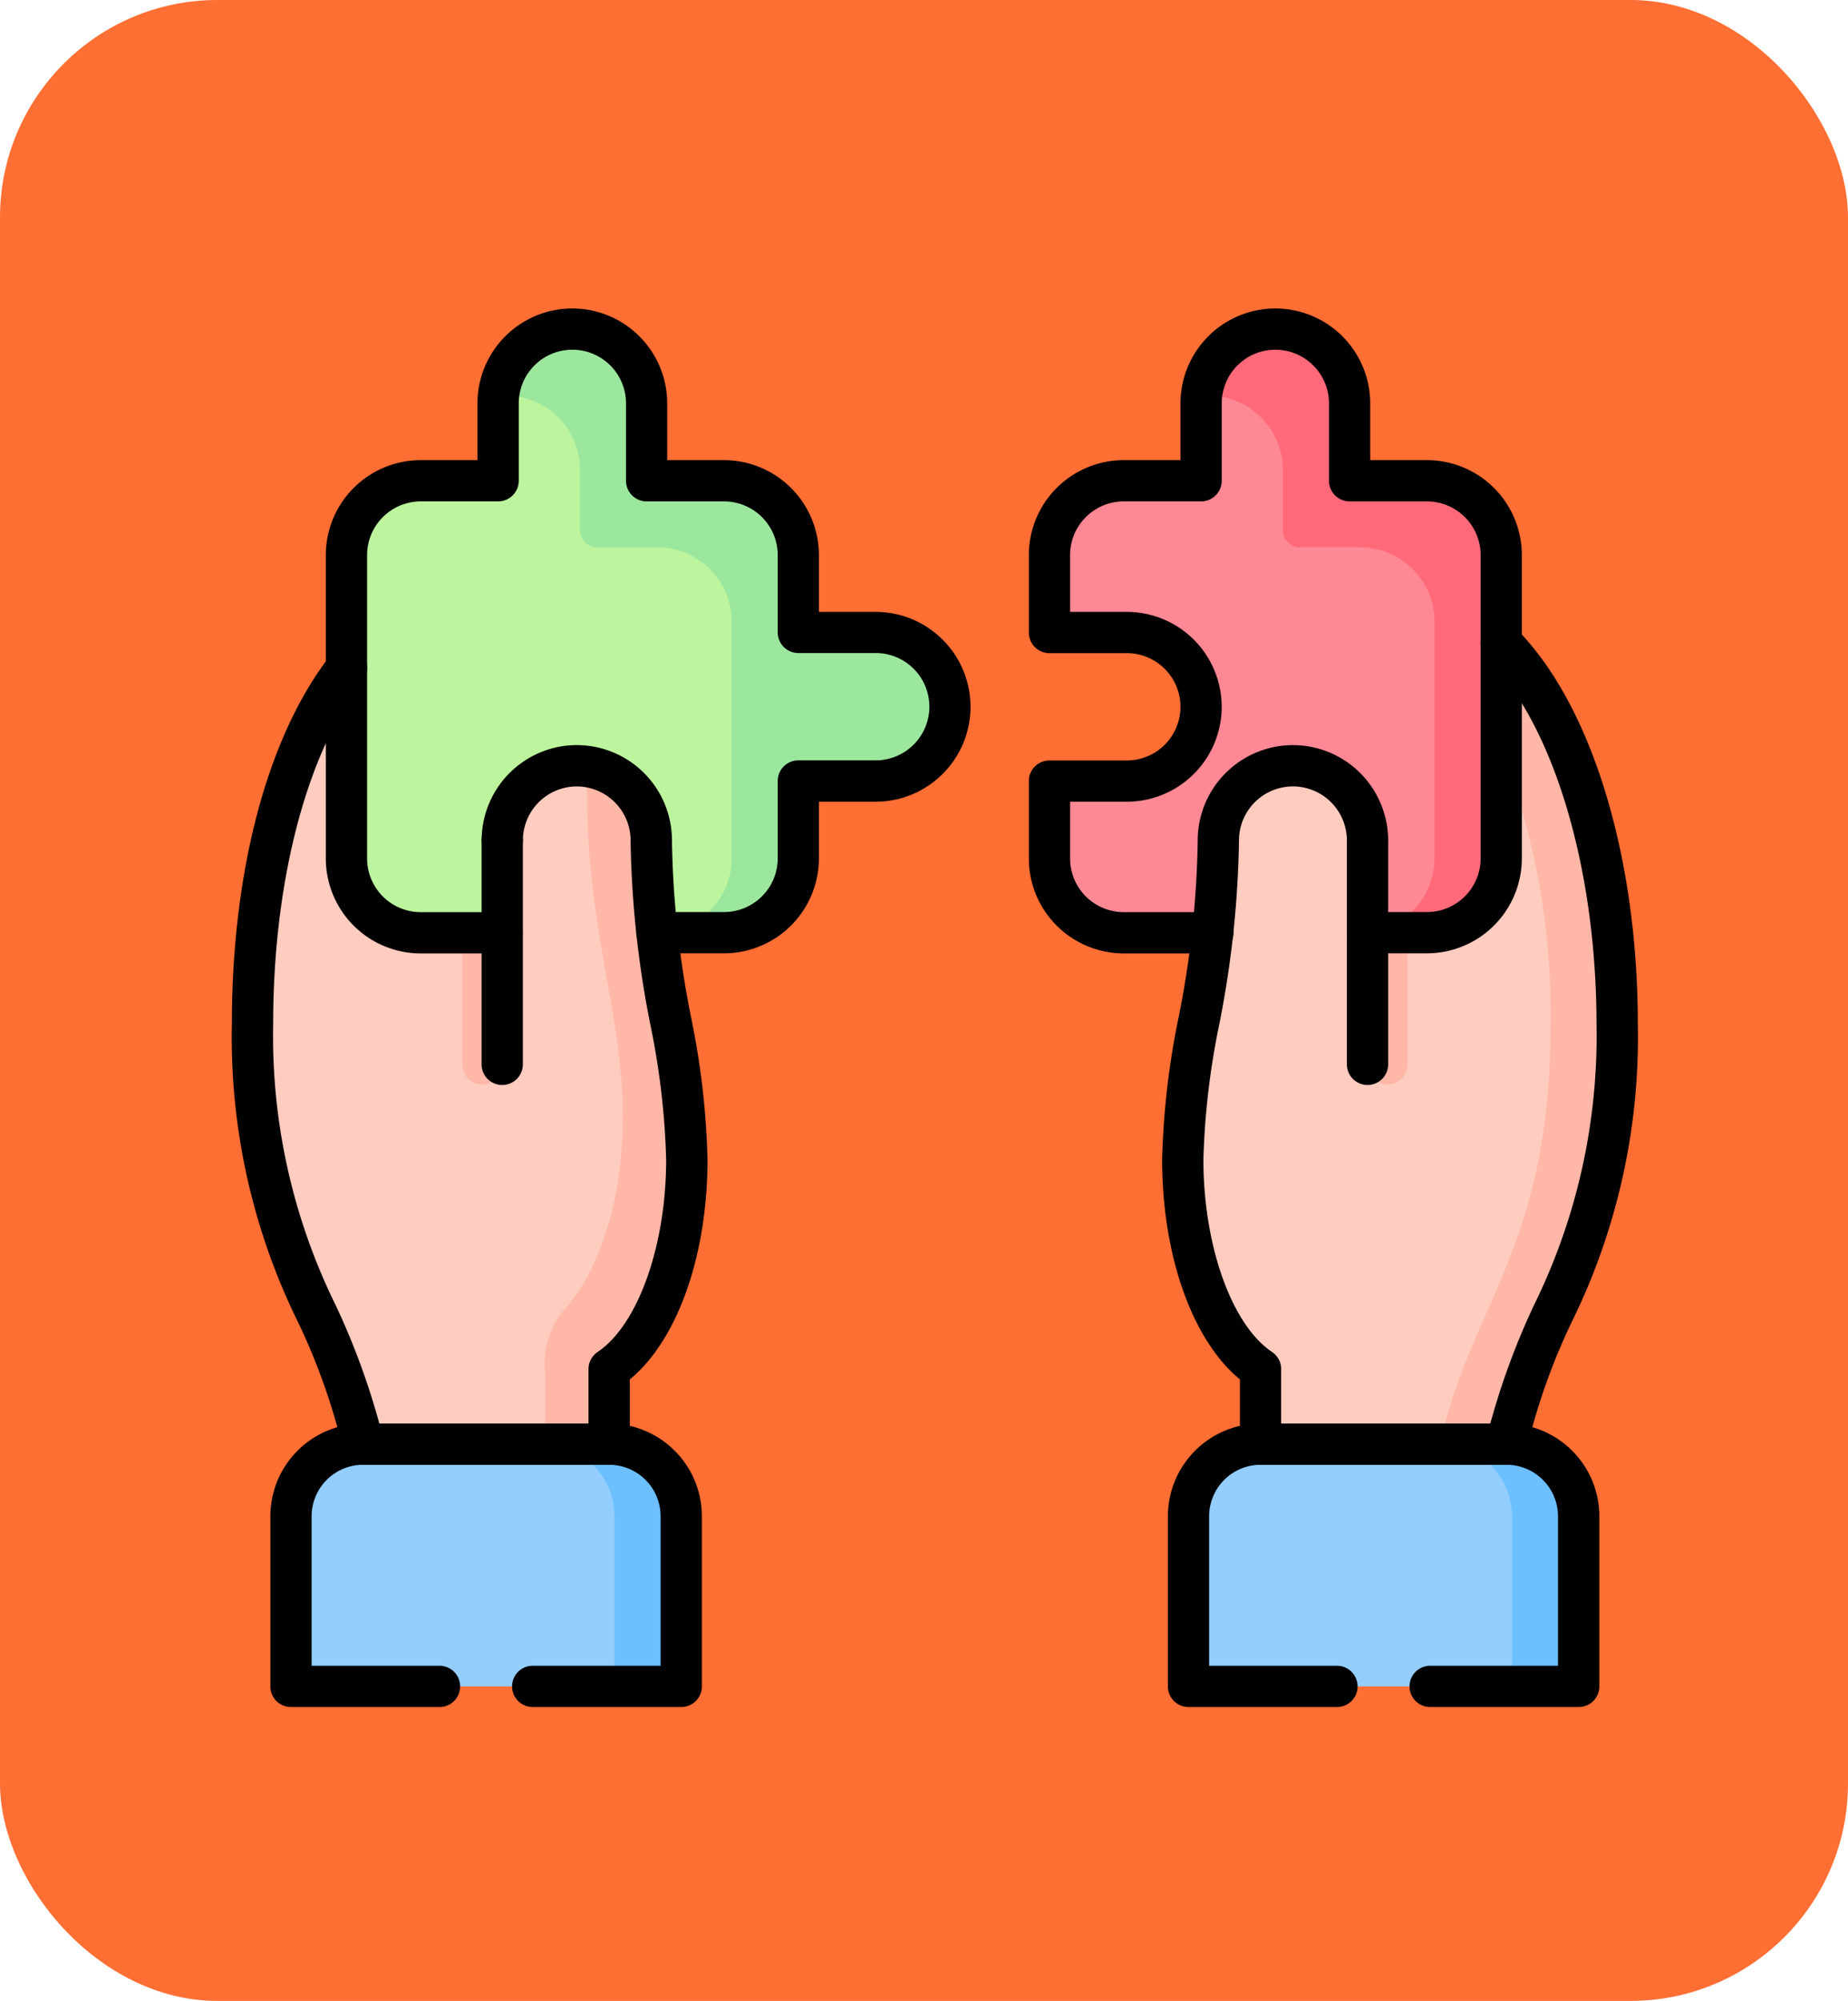 <svg xmlns="http://www.w3.org/2000/svg" xmlns:xlink="http://www.w3.org/1999/xlink" width="85" height="92" viewBox="0 0 85 92">
  <defs>
    <clipPath id="clip-path">
      <path id="path2538" d="M0-682.665H64.665V-618H0Z" transform="translate(0 682.665)"/>
    </clipPath>
  </defs>
  <g id="Grupo_985856" data-name="Grupo 985856" transform="translate(-1000 -1137)">
    <rect id="Rectángulo_338868" data-name="Rectángulo 338868" width="85" height="92" rx="10" transform="translate(1000 1137)" fill="#ff6e33"/>
    <g id="g2532" transform="translate(1010.667 1833.666)">
      <g id="g2534" transform="translate(0 -682.665)">
        <g id="g2536" clip-path="url(#clip-path)">
          <g id="g2542" transform="translate(0.947 13.657)">
            <path id="path2544" d="M-142.506-72.194a3.439,3.439,0,0,1,3.43,3.43c0,6.054,1.636,10.039,1.636,14.668,0,4.457-1.493,8.245-3.573,9.641V-41l-5.685,2.485L-152.333-41c-1.4-6.43-5.084-9.036-5.084-19.308,0-10.737,4.207-19.437,9.394-19.437a4.891,4.891,0,0,1,2.091.48v10.5a3.439,3.439,0,0,1,3.426-3.43" transform="translate(157.417 79.748)" fill="#ffccbf" fill-rule="evenodd"/>
          </g>
          <g id="g2546" transform="translate(5.272 1.126)">
            <path id="path2548" d="M-32.641-66.651h2.882a.839.839,0,0,0,.677-.677V-70.21a3.424,3.424,0,0,1,3.415-3.415,3.424,3.424,0,0,1,3.416,3.415v2.882a.838.838,0,0,0,.68.677h2.878a3.429,3.429,0,0,1,3.419,3.415v3.562h3.559A3.424,3.424,0,0,1-8.3-56.258a3.426,3.426,0,0,1-3.415,3.415h-3.559v3.559a3.427,3.427,0,0,1-3.419,3.416H-32.641a3.424,3.424,0,0,1-3.415-3.416V-63.236a3.426,3.426,0,0,1,3.415-3.415" transform="translate(36.056 73.625)" fill="#bcf59d" fill-rule="evenodd"/>
          </g>
          <g id="g2550" transform="translate(12.432 21.211)">
            <path id="path2552" d="M-32.744,0a3.439,3.439,0,0,1,3.43,3.43c0,6.054,1.636,10.039,1.636,14.668,0,4.457-1.493,8.245-3.573,9.641V31.19h-4.919V3.43A3.439,3.439,0,0,1-32.744,0" transform="translate(36.171 0)" fill="#ffccbf" fill-rule="evenodd"/>
          </g>
          <g id="g2554" transform="translate(43.737 13.657)">
            <path id="path2556" d="M-48.414-72.194a3.439,3.439,0,0,0-3.43,3.43c0,6.054-1.636,10.039-1.636,14.668,0,4.457,1.493,8.245,3.577,9.641V-41l5.914,2.578L-38.583-41c1.4-6.43,5.084-9.036,5.084-19.308,0-10.737-4.207-19.437-9.4-19.437a4.889,4.889,0,0,0-2.087.48v10.5a3.439,3.439,0,0,0-3.43-3.43" transform="translate(53.48 79.748)" fill="#ffccbf" fill-rule="evenodd"/>
          </g>
          <g id="g2558" transform="translate(37.601 1.126)">
            <path id="path2560" d="M-165.943-66.651h-2.882a.838.838,0,0,1-.677-.677V-70.21a3.424,3.424,0,0,0-3.415-3.415,3.424,3.424,0,0,0-3.415,3.415v2.882a.838.838,0,0,1-.68.677h-2.878a3.426,3.426,0,0,0-3.415,3.415v2.882a.837.837,0,0,0,.677.68h2.882a3.424,3.424,0,0,1,3.415,3.416,3.426,3.426,0,0,1-3.415,3.415h-2.882a.838.838,0,0,0-.677.677v2.882a3.424,3.424,0,0,0,3.415,3.416h13.948a3.424,3.424,0,0,0,3.415-3.416V-63.236a3.426,3.426,0,0,0-3.415-3.415" transform="translate(183.306 73.625)" fill="#ff8895" fill-rule="evenodd"/>
          </g>
          <g id="g2562" transform="translate(43.737 21.211)">
            <path id="path2564" d="M-48.414,0a3.439,3.439,0,0,0-3.43,3.43c0,6.054-1.636,10.039-1.636,14.668,0,3.809,1.1,7.125,2.71,8.889a2.734,2.734,0,0,1,.866,2.2v2h4.919V3.43A3.439,3.439,0,0,0-48.414,0" transform="translate(53.48 0)" fill="#ffccbf" fill-rule="evenodd"/>
          </g>
          <g id="g2566" transform="translate(2.716 52.401)">
            <path id="path2568" d="M-171.555-96.794v-6.813a3.326,3.326,0,0,0-3.315-3.315h-11.32a3.326,3.326,0,0,0-3.315,3.315v6.813a1.185,1.185,0,0,0,1.013,1.01h15.924a1.193,1.193,0,0,0,1.013-1.01" transform="translate(189.506 106.922)" fill="#93ceff" fill-rule="evenodd"/>
          </g>
          <g id="g2570" transform="translate(43.998 52.401)">
            <path id="path2572" d="M0-96.794v-6.813a3.326,3.326,0,0,1,3.315-3.315H14.632a3.326,3.326,0,0,1,3.315,3.315v6.813a1.185,1.185,0,0,1-1.01,1.01H1.01A1.185,1.185,0,0,1,0-96.794" transform="translate(0 106.922)" fill="#93ceff" fill-rule="evenodd"/>
          </g>
          <g id="g2574" transform="translate(10.592 28.883)">
            <path id="path2576" d="M-17.586-57.858a.92.92,0,0,1-.92.92.92.92,0,0,1-.92-.92v-6.054h1.84Z" transform="translate(19.427 63.912)" fill="#ffb7a7"/>
          </g>
          <g id="g2578" transform="translate(52.233 28.883)">
            <path id="path2580" d="M-17.588-57.858a.92.92,0,0,1-.92.92.92.92,0,0,1-.92-.92v-6.054h1.84Z" transform="translate(19.428 63.912)" fill="#ffb7a7"/>
          </g>
          <g id="g2582" transform="translate(14.404 21.214)">
            <path id="path2584" d="M-34.192-154.173c0,3.834-1.1,7.171-2.739,8.918a3.863,3.863,0,0,0-.834,2.85v3.287h2.943v-1.923c0-1.529.43-1.375,1.654-3.333a15.176,15.176,0,0,0,1.919-7.837c0-4.629-1.636-8.614-1.636-14.668a3.44,3.44,0,0,0-3.272-3.426,3.4,3.4,0,0,1,.329,1.464c0,6.054,1.636,10.039,1.636,14.668" transform="translate(37.77 170.305)" fill="#ffb7a7" fill-rule="evenodd"/>
          </g>
          <g id="g2586" transform="translate(12.264 1.126)">
            <path id="path2588" d="M-102.473-128.58v10.887a3.424,3.424,0,0,1-3.416,3.415h3.065a3.427,3.427,0,0,0,3.419-3.415v-3.559h3.559a3.426,3.426,0,0,0,3.415-3.415,3.424,3.424,0,0,0-3.415-3.416h-3.559v-3.562a3.429,3.429,0,0,0-3.419-3.416H-105.7a.838.838,0,0,1-.68-.677v-2.882a3.424,3.424,0,0,0-3.416-3.416,3.424,3.424,0,0,0-3.4,3.079c.107-.011.222-.014.333-.014a3.424,3.424,0,0,1,3.416,3.415v2.882a.838.838,0,0,0,.68.677h2.878a3.426,3.426,0,0,1,3.416,3.415" transform="translate(113.196 142.034)" fill="#9ce79e" fill-rule="evenodd"/>
          </g>
          <g id="g2590" transform="translate(44.589 1.126)">
            <path id="path2592" d="M-102.51-128.58v10.887a3.428,3.428,0,0,1-3.083,3.4v.014h2.732a3.424,3.424,0,0,0,3.416-3.415v-13.952a3.426,3.426,0,0,0-3.416-3.416h-2.882a.838.838,0,0,1-.677-.677v-2.882a3.424,3.424,0,0,0-3.416-3.416,3.431,3.431,0,0,0-3.4,3.079c.111-.011.222-.014.336-.014a3.424,3.424,0,0,1,3.415,3.415v2.882a.838.838,0,0,0,.677.677h2.882a3.432,3.432,0,0,1,3.312,2.578,3.492,3.492,0,0,1,.1.68c0,.05,0,.1,0,.158" transform="translate(113.236 142.034)" fill="#ff6979" fill-rule="evenodd"/>
          </g>
          <g id="g2594" transform="translate(55.566 15.558)">
            <path id="path2596" d="M-48.619-167.585c0,10.271-3.688,12.878-5.087,19.308h3.068c1.4-6.43,5.084-9.036,5.084-19.308,0-7.726-2.18-14.4-5.338-17.535v4.865a33.64,33.64,0,0,1,2.273,12.67" transform="translate(53.707 185.121)" fill="#ffb7a7" fill-rule="evenodd"/>
          </g>
          <g id="g2598" transform="translate(55.566 52.401)">
            <path id="path2600" d="M-31.682-31.683v6.813a1.185,1.185,0,0,1-1.01,1.01h3.065a1.185,1.185,0,0,0,1.01-1.01v-6.813A3.326,3.326,0,0,0-31.933-35H-35a3.311,3.311,0,0,1,1.862.576,3.323,3.323,0,0,1,1.453,2.739" transform="translate(34.997 34.999)" fill="#6cc0ff" fill-rule="evenodd"/>
          </g>
          <g id="g2602" transform="translate(14.287 52.401)">
            <path id="path2604" d="M-31.65-31.683v6.813a1.185,1.185,0,0,1-1.01,1.01h3.065a1.193,1.193,0,0,0,1.013-1.01v-6.813A3.326,3.326,0,0,0-31.9-35h-3.065a3.291,3.291,0,0,1,1.858.576,3.314,3.314,0,0,1,1.454,2.739" transform="translate(34.961 34.999)" fill="#6cc0ff" fill-rule="evenodd"/>
          </g>
          <g id="g2606" transform="translate(-0.002 15.776)">
            <path id="path2608" d="M-113.911-56.008h-11.32a.949.949,0,0,1-.927-.747,29.223,29.223,0,0,0-2.062-5.811,29.624,29.624,0,0,1-3.044-13.7c0-7.085,1.65-13.263,4.526-16.952a.949.949,0,0,1,1.332-.165.949.949,0,0,1,.165,1.332c-2.583,3.312-4.124,9.213-4.124,15.785a28,28,0,0,0,2.883,12.934,33.634,33.634,0,0,1,2,5.424h9.621v-2.5a.949.949,0,0,1,.42-.788c1.856-1.246,3.153-4.887,3.153-8.854a35.258,35.258,0,0,0-.722-6.169,46.639,46.639,0,0,1-.915-8.5A2.484,2.484,0,0,0-115.4-87.2a2.482,2.482,0,0,0-2.477,2.481.949.949,0,0,1-.949.949.949.949,0,0,1-.949-.949A4.382,4.382,0,0,1-115.4-89.1a4.383,4.383,0,0,1,4.378,4.379,44.44,44.44,0,0,0,.886,8.17,36.684,36.684,0,0,1,.75,6.5c0,4.43-1.388,8.316-3.573,10.116v2.977A.949.949,0,0,1-113.911-56.008Z" transform="translate(131.264 93.582)"/>
          </g>
          <g id="g2610" transform="translate(42.788 14.609)">
            <path id="path2612" d="M-83.859-67.162H-95.18a.949.949,0,0,1-.949-.949v-2.976c-2.187-1.8-3.577-5.685-3.577-10.116a36.686,36.686,0,0,1,.75-6.5,44.444,44.444,0,0,0,.886-8.17,4.384,4.384,0,0,1,4.379-4.379,4.383,4.383,0,0,1,4.379,4.379.949.949,0,0,1-.949.949.949.949,0,0,1-.949-.949,2.484,2.484,0,0,0-2.481-2.481,2.484,2.484,0,0,0-2.481,2.481,46.643,46.643,0,0,1-.915,8.5,35.26,35.26,0,0,0-.722,6.169c0,3.967,1.3,7.608,3.156,8.853a.949.949,0,0,1,.421.788v2.5h9.621a33.633,33.633,0,0,1,2-5.424,28,28,0,0,0,2.883-12.934c0-7.181-1.986-13.8-5.059-16.863a.949.949,0,0,1,0-1.342.949.949,0,0,1,1.342,0c3.465,3.453,5.617,10.43,5.617,18.207a29.624,29.624,0,0,1-3.044,13.7,29.224,29.224,0,0,0-2.062,5.811A.949.949,0,0,1-83.859-67.162Z" transform="translate(99.705 105.902)"/>
          </g>
          <g id="g2614" transform="translate(4.323 0.178)">
            <path id="path2616" d="M-67.293-273.388h-3.086a.949.949,0,0,1-.949-.949.949.949,0,0,1,.949-.949h3.086a2.471,2.471,0,0,0,2.47-2.467v-3.559a.949.949,0,0,1,.949-.949h3.559a2.469,2.469,0,0,0,2.467-2.467,2.469,2.469,0,0,0-2.467-2.467h-3.559a.949.949,0,0,1-.949-.949V-291.7a2.471,2.471,0,0,0-2.47-2.467h-3.559a.949.949,0,0,1-.949-.949v-3.559a2.469,2.469,0,0,0-2.467-2.467,2.469,2.469,0,0,0-2.467,2.467v3.559a.949.949,0,0,1-.949.949h-3.559a2.469,2.469,0,0,0-2.467,2.467v13.952a2.469,2.469,0,0,0,2.467,2.467H-77.5a.949.949,0,0,1,.949.949.949.949,0,0,1-.949.949h-3.745a4.369,4.369,0,0,1-4.364-4.364V-291.7a4.369,4.369,0,0,1,4.364-4.364h2.61v-2.61a4.369,4.369,0,0,1,4.364-4.364,4.369,4.369,0,0,1,4.364,4.364v2.61h2.61a4.371,4.371,0,0,1,4.368,4.364v2.613h2.61a4.369,4.369,0,0,1,4.364,4.364,4.369,4.369,0,0,1-4.364,4.364h-2.61v2.61A4.371,4.371,0,0,1-67.293-273.388Z" transform="translate(85.605 303.042)"/>
          </g>
          <g id="g2618" transform="translate(36.652 0.178)">
            <path id="path2620" d="M-146.172-273.388H-148.9a.949.949,0,0,1-.949-.949.949.949,0,0,1,.949-.949h2.732a2.469,2.469,0,0,0,2.467-2.467V-291.7a2.47,2.47,0,0,0-2.467-2.467h-3.559a.949.949,0,0,1-.949-.949v-3.559a2.469,2.469,0,0,0-2.467-2.467,2.469,2.469,0,0,0-2.467,2.467v3.559a.949.949,0,0,1-.949.949h-3.559a2.469,2.469,0,0,0-2.467,2.467v2.613h2.61a4.369,4.369,0,0,1,4.364,4.364,4.369,4.369,0,0,1-4.364,4.364h-2.61v2.61a2.469,2.469,0,0,0,2.467,2.467h4.1a.949.949,0,0,1,.949.949.949.949,0,0,1-.949.949h-4.1a4.369,4.369,0,0,1-4.364-4.364v-3.559a.949.949,0,0,1,.949-.949h3.559a2.469,2.469,0,0,0,2.467-2.467,2.47,2.47,0,0,0-2.467-2.467h-3.559a.949.949,0,0,1-.949-.949V-291.7a4.369,4.369,0,0,1,4.364-4.364h2.61v-2.61a4.369,4.369,0,0,1,4.364-4.364,4.369,4.369,0,0,1,4.364,4.364v2.61h2.61a4.369,4.369,0,0,1,4.364,4.364v13.952A4.369,4.369,0,0,1-146.172-273.388Z" transform="translate(164.485 303.042)"/>
          </g>
          <g id="g2622" transform="translate(1.767 51.452)">
            <path id="path2624" d="M-108.509-114.562h-6.831a.949.949,0,0,1-.949-.949.949.949,0,0,1,.949-.949h5.882v-6.874a2.369,2.369,0,0,0-2.366-2.366h-11.32a2.369,2.369,0,0,0-2.366,2.366v6.874h5.882a.949.949,0,0,1,.949.949.949.949,0,0,1-.949.949h-6.831a.949.949,0,0,1-.949-.949v-7.823a4.269,4.269,0,0,1,4.264-4.264h11.32a4.269,4.269,0,0,1,4.264,4.264v7.823A.949.949,0,0,1-108.509-114.562Z" transform="translate(127.409 127.597)"/>
          </g>
          <g id="g2626" transform="translate(43.05 51.452)">
            <path id="path2628" d="M-63.2-114.562h-6.827a.949.949,0,0,1-.949-.949.949.949,0,0,1,.949-.949h5.879v-6.874a2.369,2.369,0,0,0-2.366-2.366H-77.828a2.369,2.369,0,0,0-2.366,2.366v6.874h5.879a.949.949,0,0,1,.949.949.949.949,0,0,1-.949.949h-6.827a.949.949,0,0,1-.949-.949v-7.823a4.269,4.269,0,0,1,4.264-4.264h11.317a4.269,4.269,0,0,1,4.264,4.264v7.823A.949.949,0,0,1-63.2-114.562Z" transform="translate(82.092 127.597)"/>
          </g>
          <g id="g2630" transform="translate(11.484 23.692)">
            <path id="path2632" d="M-9.067-106.52a.949.949,0,0,1-.949-.949v-10.3a.949.949,0,0,1,.949-.949.949.949,0,0,1,.949.949v10.3A.949.949,0,0,1-9.067-106.52Z" transform="translate(10.016 118.714)"/>
          </g>
          <g id="g2634" transform="translate(51.284 23.692)">
            <path id="path2636" d="M-9.067-106.52a.949.949,0,0,1-.949-.949v-10.3a.949.949,0,0,1,.949-.949.949.949,0,0,1,.949.949v10.3A.949.949,0,0,1-9.067-106.52Z" transform="translate(10.016 118.714)"/>
          </g>
        </g>
      </g>
    </g>
  </g>
</svg>
